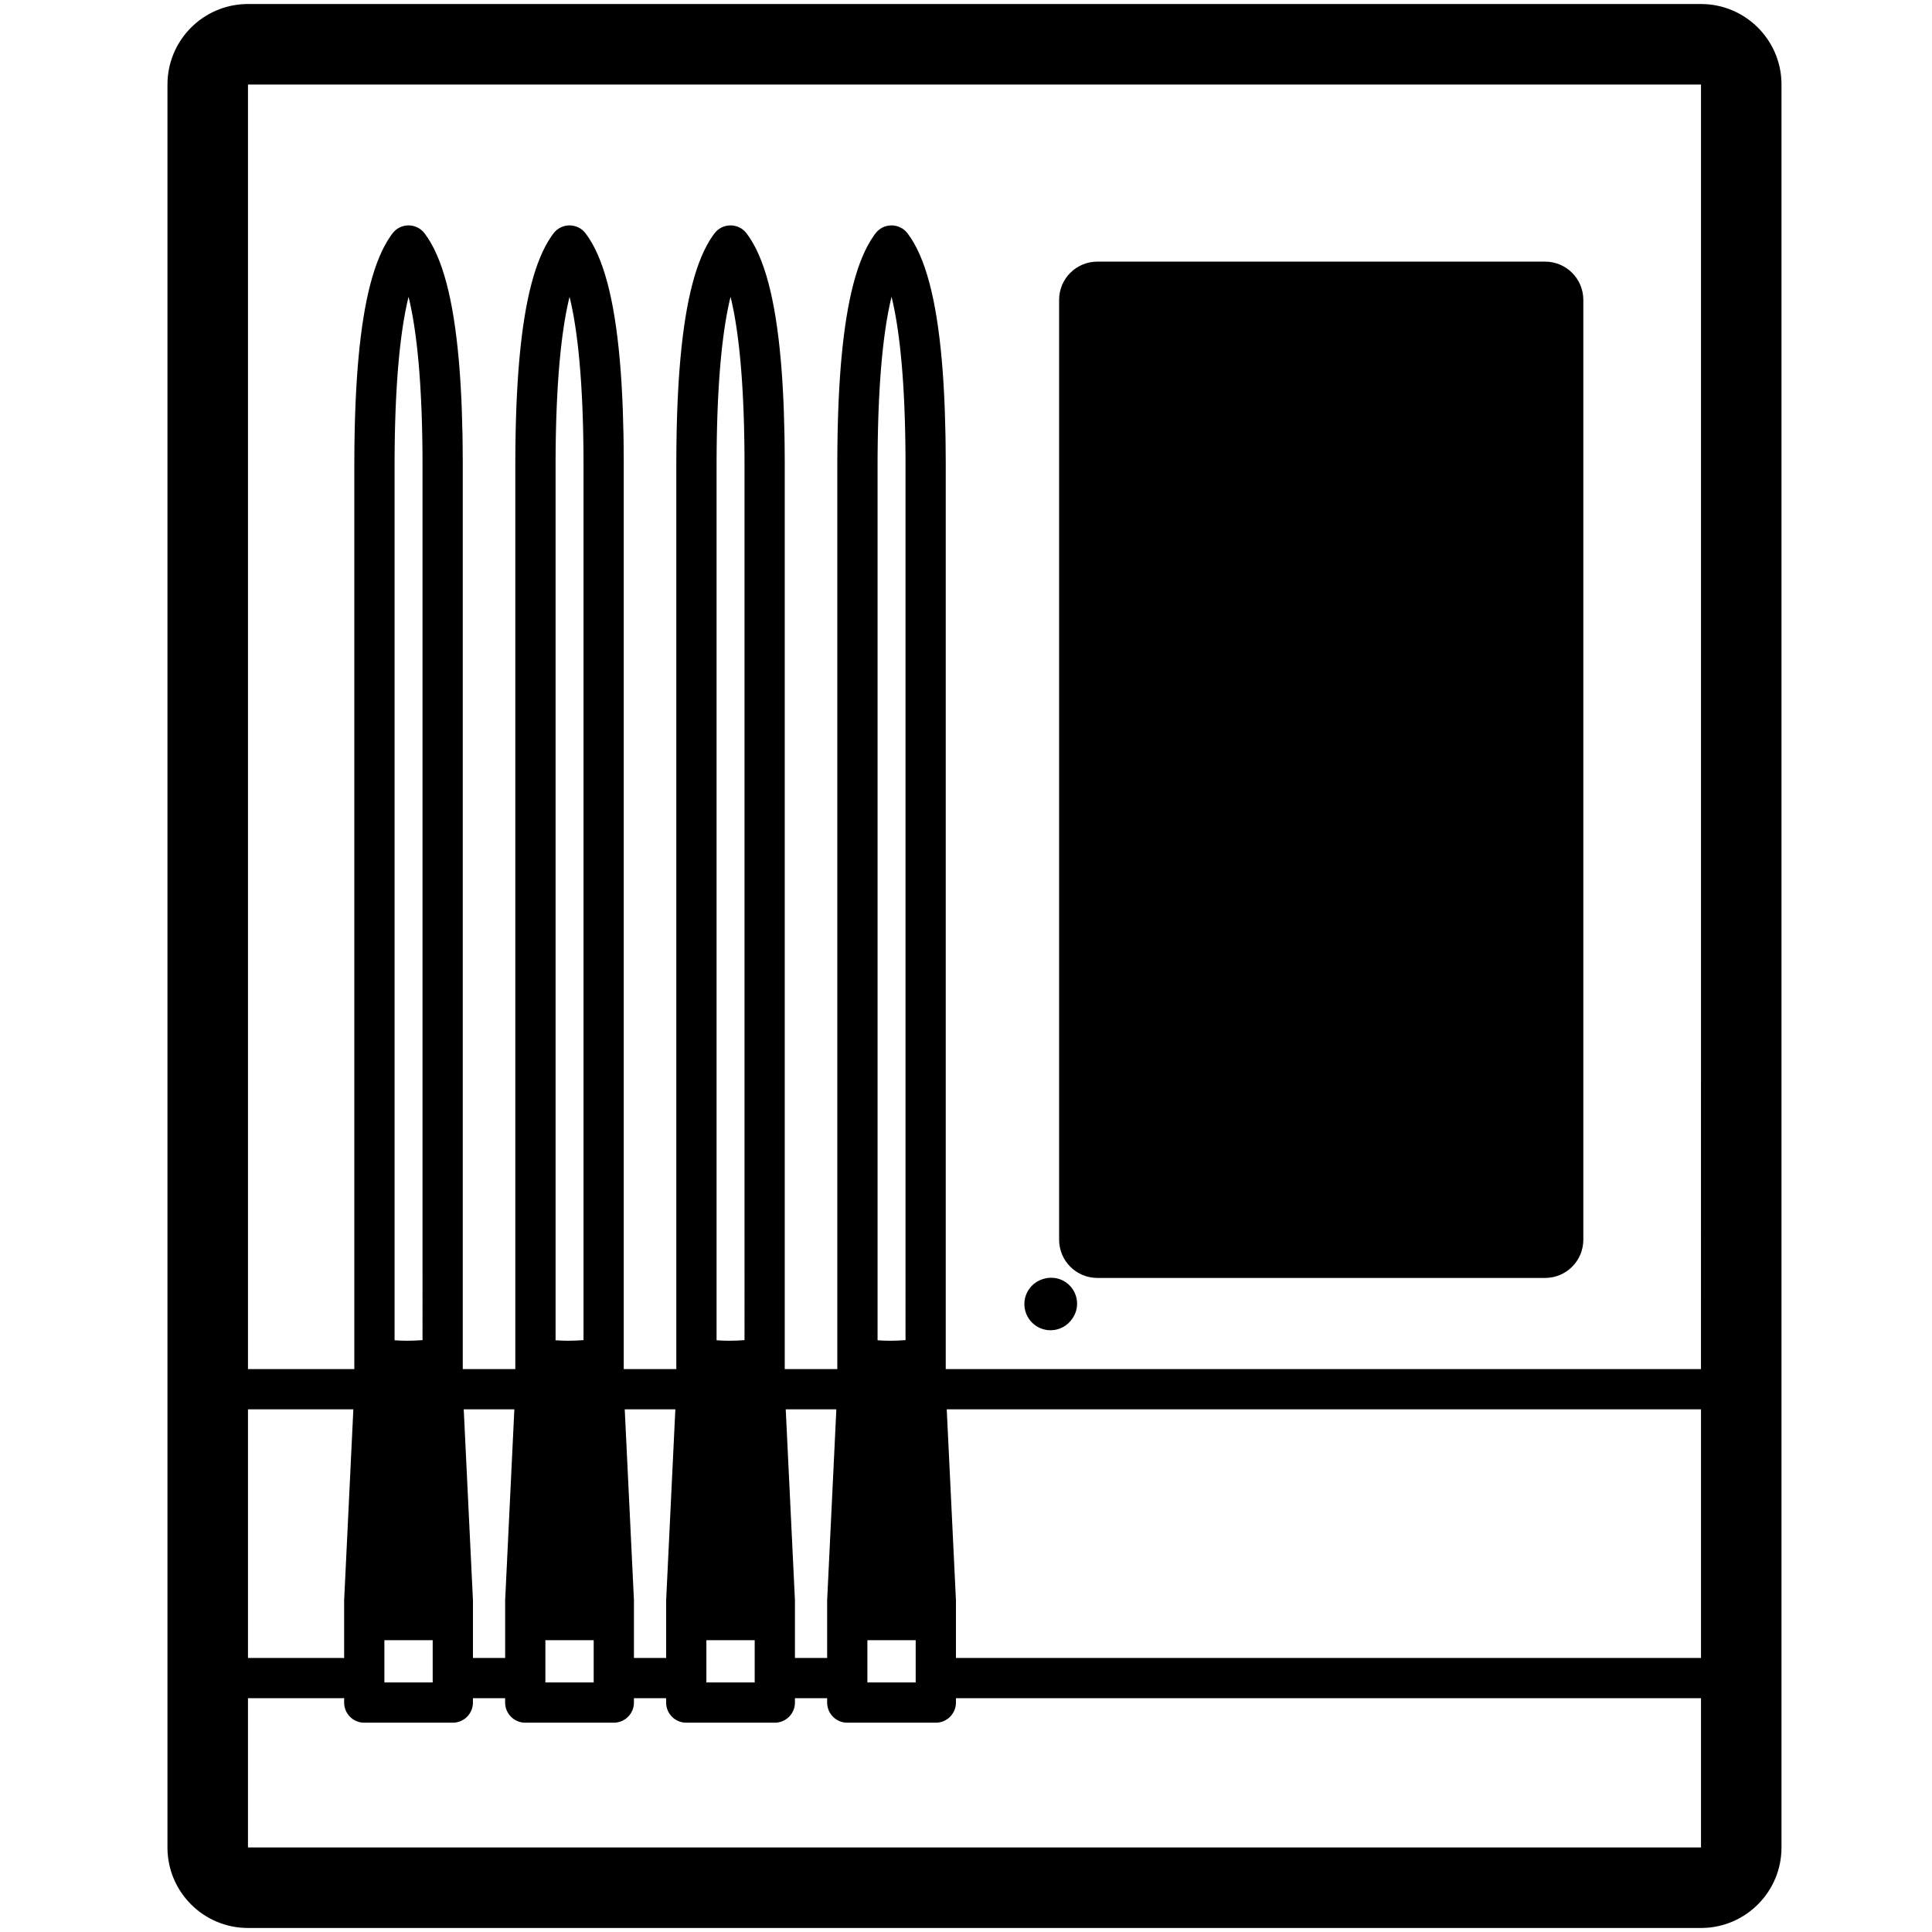 <svg height="960" viewBox="0 0 960 960" width="960" xmlns="http://www.w3.org/2000/svg"><path d="m845.214 2c21.87 0 39.641 17.552 40 39.339v.661 876c0 21.87-17.552 39.641-39.339 40h-.661-722c-21.87 0-39.641-17.552-40-39.339v-.661-876c0-21.87 17.552-39.641 39.339-40h.661zm-675.077 841.82-.28.004-46.643-.001v74.177h722v-74.177h-370.214l0 2.177c0 5.429-4.327 9.848-9.72 9.996l-.28.004h-44c-5.429 0-9.848-4.327-9.996-9.72l-.004-.28-0-2.177h-16l0 2.177c0 5.429-4.327 9.848-9.72 9.996l-.28.004h-44c-5.429 0-9.848-4.327-9.996-9.72l-.004-.28-0-2.177h-16l0 2.177c0 5.429-4.327 9.848-9.72 9.996l-.28.004h-44c-5.429 0-9.848-4.327-9.996-9.72l-.004-.28-0-2.177h-16l0 2.177c0 5.429-4.327 9.848-9.72 9.996l-.28.004h-44c-5.429 0-9.848-4.327-9.996-9.72l-.004-.28 0-2.241c-.285.032-.573.053-.864.061zm284.863-28.821-24 .001 0 21h24zm-80 0-24 .001 0 21h24zm-80 0-24 .001 0 21h24zm-80 0-24 .001 0 21h24zm-39.426-114.702h-52.36v123.525l46.643.002c.387 0 .769.022 1.144.065l-0-28.452.003-.241.009-.241zm240 0h-25.149l4.564 94.658.009.241.003.241-0 28.387h16l0-28.387c0-.08.001-.161.003-.241l.009-.241zm-80 0h-25.149l4.564 94.658.009.241.003.241-0 28.387h16l0-28.387c0-.08.001-.161.003-.241l.009-.241zm-80 0h-25.149l4.564 94.658.009.241.003.241-0 28.387h16l0-28.387c0-.08.001-.161.003-.241l.009-.241zm589.64 0h-374.789l4.564 94.658.009.241.003.241-0 28.387h370.214zm0-658.297h-722v638.298h52.843l.002-450.495c.01-5.223.065-10.276.165-15.159l.04-1.823.082-3.242.083-2.779.094-2.741.104-2.702c.018-.447.037-.893.056-1.336l.12-2.644c.042-.875.085-1.743.131-2.606l.142-2.567.153-2.529.163-2.49.174-2.452c.06-.811.122-1.616.185-2.414l.196-2.376.207-2.337c2.624-28.592 7.771-48.492 15.789-60.141l.327-.468.383-.532.337-.451c3.976-5.32 11.938-5.358 15.964-.075 8.82 11.574 14.364 32.535 17.05 63.402l.191 2.276c.031.382.062.766.092 1.151l.176 2.329.166 2.365.156 2.4.146 2.436.136 2.472.126 2.507.116 2.543.054 1.285.122 3.171c.131 3.655.234 7.414.308 11.278l.035 1.941.05 3.439c.034 2.772.054 5.596.061 8.472l.003 2.166-.001 448.726h26.115l.002-450.495c.01-5.223.065-10.276.165-15.159l.04-1.823.082-3.242.083-2.779.094-2.741.104-2.702c.018-.447.037-.893.056-1.336l.12-2.644c.042-.875.085-1.743.131-2.606l.142-2.567.153-2.529.163-2.49.174-2.452c.06-.811.122-1.616.185-2.414l.196-2.376.207-2.337c2.624-28.592 7.771-48.492 15.789-60.141l.327-.468.383-.532.337-.451c3.976-5.32 11.938-5.358 15.964-.075 8.82 11.574 14.364 32.535 17.05 63.402l.191 2.276c.031.382.062.766.092 1.151l.176 2.329.166 2.365.156 2.4.146 2.436.136 2.472.126 2.507.116 2.543.054 1.285.122 3.171c.131 3.655.234 7.414.308 11.278l.035 1.941.05 3.439c.034 2.772.054 5.596.061 8.472l.003 2.166-.001 448.726h26.115l.002-450.495c.01-5.223.065-10.276.165-15.159l.04-1.823.082-3.242.083-2.779.094-2.741.104-2.702c.018-.447.037-.893.056-1.336l.12-2.644c.042-.875.085-1.743.131-2.606l.142-2.567.153-2.529.163-2.49.174-2.452c.06-.811.122-1.616.185-2.414l.196-2.376.207-2.337c2.624-28.592 7.771-48.492 15.789-60.141l.327-.468.383-.532.337-.451c3.976-5.32 11.938-5.358 15.964-.075 8.82 11.574 14.364 32.535 17.05 63.402l.191 2.276c.031.382.062.766.092 1.151l.176 2.329.166 2.365.156 2.4.146 2.436.136 2.472.126 2.507.116 2.543.054 1.285.122 3.171c.131 3.655.234 7.414.308 11.278l.035 1.941.05 3.439c.034 2.772.054 5.596.061 8.472l.003 2.166-.001 448.726h26.115l.002-450.495c.01-5.223.065-10.276.165-15.159l.04-1.823.082-3.242.083-2.779.094-2.741.104-2.702c.018-.447.037-.893.056-1.336l.12-2.644c.042-.875.085-1.743.131-2.606l.142-2.567.153-2.529.163-2.49.174-2.452c.06-.811.122-1.616.185-2.414l.196-2.376.207-2.337c2.624-28.592 7.771-48.492 15.789-60.141l.327-.468.383-.532.337-.451c3.976-5.32 11.938-5.358 15.964-.075 8.82 11.574 14.364 32.535 17.05 63.402l.191 2.276c.031.382.062.766.092 1.151l.176 2.329.166 2.365.156 2.4.146 2.436.136 2.472.126 2.507.116 2.543.054 1.285.122 3.171c.131 3.655.234 7.414.308 11.278l.035 1.941.05 3.439c.034 2.772.054 5.596.061 8.472l.003 2.166-.001 448.726h375.272zm-402.161 105.704-.051-.206-.3 1.243-.261 1.129-.256 1.153-.126.585-.249 1.189-.304 1.519-.296 1.556-.116.633-.229 1.283-.224 1.307-.219 1.331-.107.674-.211 1.366-.206 1.389-.201 1.413-.195 1.436-.19 1.46-.185 1.483-.18 1.507-.175 1.53-.169 1.553-.164 1.577-.159 1.6-.154 1.623-.148 1.646-.143 1.67-.137 1.693-.196 2.583-.184 2.635-.116 1.785-.11 1.808-.105 1.832-.147 2.791-.091 1.889-.126 2.877-.114 2.928-.069 1.981-.063 2.004-.084 3.048-.049 2.061-.043 2.084-.038 2.106-.032 2.129-.037 3.236-.024 3.287-.011 3.338-.001 435.529c2.083.155 4.198.233 6.343.233 2.486 0 5.001-.104 7.543-.312l-.001-435.448-.011-3.335-.024-3.284-.037-3.233-.05-3.182-.063-3.131-.049-2.059-.084-3.046-.063-2.002-.105-2.96-.077-1.945-.126-2.874-.091-1.887-.147-2.788-.159-2.736-.113-1.795-.118-1.772-.124-1.749-.129-1.726-.135-1.703-.14-1.68-.145-1.657-.151-1.634-.156-1.61-.161-1.587-.166-1.564-.172-1.54-.177-1.517-.182-1.494-.187-1.47-.192-1.447-.197-1.424-.203-1.4-.208-1.377-.213-1.353-.273-1.658-.281-1.622-.23-1.271-.235-1.247-.12-.615-.243-1.212-.248-1.188-.126-.585-.255-1.152-.26-1.129zm-80 0-.051-.206-.3 1.243-.261 1.129-.256 1.153-.126.585-.249 1.189-.304 1.519-.296 1.556-.116.633-.229 1.283-.224 1.307-.219 1.331-.107.674-.211 1.366-.206 1.389-.201 1.413-.195 1.436-.19 1.46-.185 1.483-.18 1.507-.175 1.53-.169 1.553-.164 1.577-.159 1.6-.154 1.623-.148 1.646-.143 1.67-.137 1.693-.196 2.583-.184 2.635-.116 1.785-.11 1.808-.105 1.832-.147 2.791-.091 1.889-.126 2.877-.114 2.928-.069 1.981-.063 2.004-.084 3.048-.049 2.061-.043 2.084-.038 2.106-.032 2.129-.037 3.236-.024 3.287-.011 3.338-.001 435.529c2.083.155 4.198.233 6.343.233 2.486 0 5.001-.104 7.543-.312l-.001-435.448-.011-3.335-.024-3.284-.037-3.233-.05-3.182-.063-3.131-.049-2.059-.084-3.046-.063-2.002-.105-2.96-.077-1.945-.126-2.874-.091-1.887-.147-2.788-.159-2.736-.113-1.795-.118-1.772-.124-1.749-.129-1.726-.135-1.703-.14-1.68-.145-1.657-.151-1.634-.156-1.61-.161-1.587-.166-1.564-.172-1.54-.177-1.517-.182-1.494-.187-1.47-.192-1.447-.197-1.424-.203-1.4-.208-1.377-.213-1.353-.273-1.658-.281-1.622-.23-1.271-.235-1.247-.12-.615-.243-1.212-.248-1.188-.126-.585-.255-1.152-.26-1.129zm-80 0-.051-.206-.3 1.243-.261 1.129-.256 1.153-.126.585-.249 1.189-.304 1.519-.296 1.556-.116.633-.229 1.283-.224 1.307-.219 1.331-.107.674-.211 1.366-.206 1.389-.201 1.413-.195 1.436-.19 1.46-.185 1.483-.18 1.507-.175 1.53-.169 1.553-.164 1.577-.159 1.6-.154 1.623-.148 1.646-.143 1.67-.137 1.693-.196 2.583-.184 2.635-.116 1.785-.11 1.808-.105 1.832-.147 2.791-.091 1.889-.126 2.877-.114 2.928-.069 1.981-.063 2.004-.084 3.048-.049 2.061-.043 2.084-.038 2.106-.032 2.129-.037 3.236-.024 3.287-.011 3.338-.001 435.529c2.083.155 4.198.233 6.343.233 2.486 0 5.001-.104 7.543-.312l-.001-435.448-.011-3.335-.024-3.284-.037-3.233-.05-3.182-.063-3.131-.049-2.059-.084-3.046-.063-2.002-.105-2.96-.077-1.945-.126-2.874-.091-1.887-.147-2.788-.159-2.736-.113-1.795-.118-1.772-.124-1.749-.129-1.726-.135-1.703-.14-1.68-.145-1.657-.151-1.634-.156-1.61-.161-1.587-.166-1.564-.172-1.54-.177-1.517-.182-1.494-.187-1.47-.192-1.447-.197-1.424-.203-1.4-.208-1.377-.213-1.353-.273-1.658-.281-1.622-.23-1.271-.235-1.247-.12-.615-.243-1.212-.248-1.188-.126-.585-.255-1.152-.26-1.129zm-80 0-.051-.206-.3 1.243-.261 1.129-.256 1.153-.126.585-.249 1.189-.304 1.519-.296 1.556-.116.633-.229 1.283-.224 1.307-.219 1.331-.107.674-.211 1.366-.206 1.389-.201 1.413-.195 1.436-.19 1.46-.185 1.483-.18 1.507-.175 1.53-.169 1.553-.164 1.577-.159 1.6-.154 1.623-.148 1.646-.143 1.67-.137 1.693-.196 2.583-.184 2.635-.116 1.785-.11 1.808-.105 1.832-.147 2.791-.091 1.889-.126 2.877-.114 2.928-.069 1.981-.063 2.004-.084 3.048-.049 2.061-.043 2.084-.038 2.106-.032 2.129-.037 3.236-.024 3.287-.011 3.338-.001 435.529c2.083.155 4.198.233 6.343.233 2.486 0 5.001-.104 7.543-.312l-.001-435.448-.011-3.335-.024-3.284-.037-3.233-.05-3.182-.063-3.131-.049-2.059-.084-3.046-.063-2.002-.105-2.96-.077-1.945-.126-2.874-.091-1.887-.147-2.788-.159-2.736-.113-1.795-.118-1.772-.124-1.749-.129-1.726-.135-1.703-.14-1.68-.145-1.657-.151-1.634-.156-1.61-.161-1.587-.166-1.564-.172-1.54-.177-1.517-.182-1.494-.187-1.47-.192-1.447-.197-1.424-.203-1.4-.208-1.377-.213-1.353-.273-1.658-.281-1.622-.23-1.271-.235-1.247-.12-.615-.243-1.212-.248-1.188-.126-.585-.255-1.152-.26-1.129zm319.27 487.204c7.107 0 12.868 5.761 12.868 12.868 0 2.721-.844 5.244-2.285 7.322l-.21.294c-2.346 3.388-6.261 5.607-10.695 5.607-7.18 0-13-5.82-13-13 0-5.957 4.007-10.978 9.473-12.516l.3-.08c1.128-.322 2.319-.495 3.55-.495zm245.417-504.908c10.493 0 19 8.507 19 19v467c0 10.493-8.507 19-19 19h-222.477c-10.493 0-19-8.507-19-19v-467c0-10.493 8.507-19 19-19z" fill-rule="evenodd"/></svg>